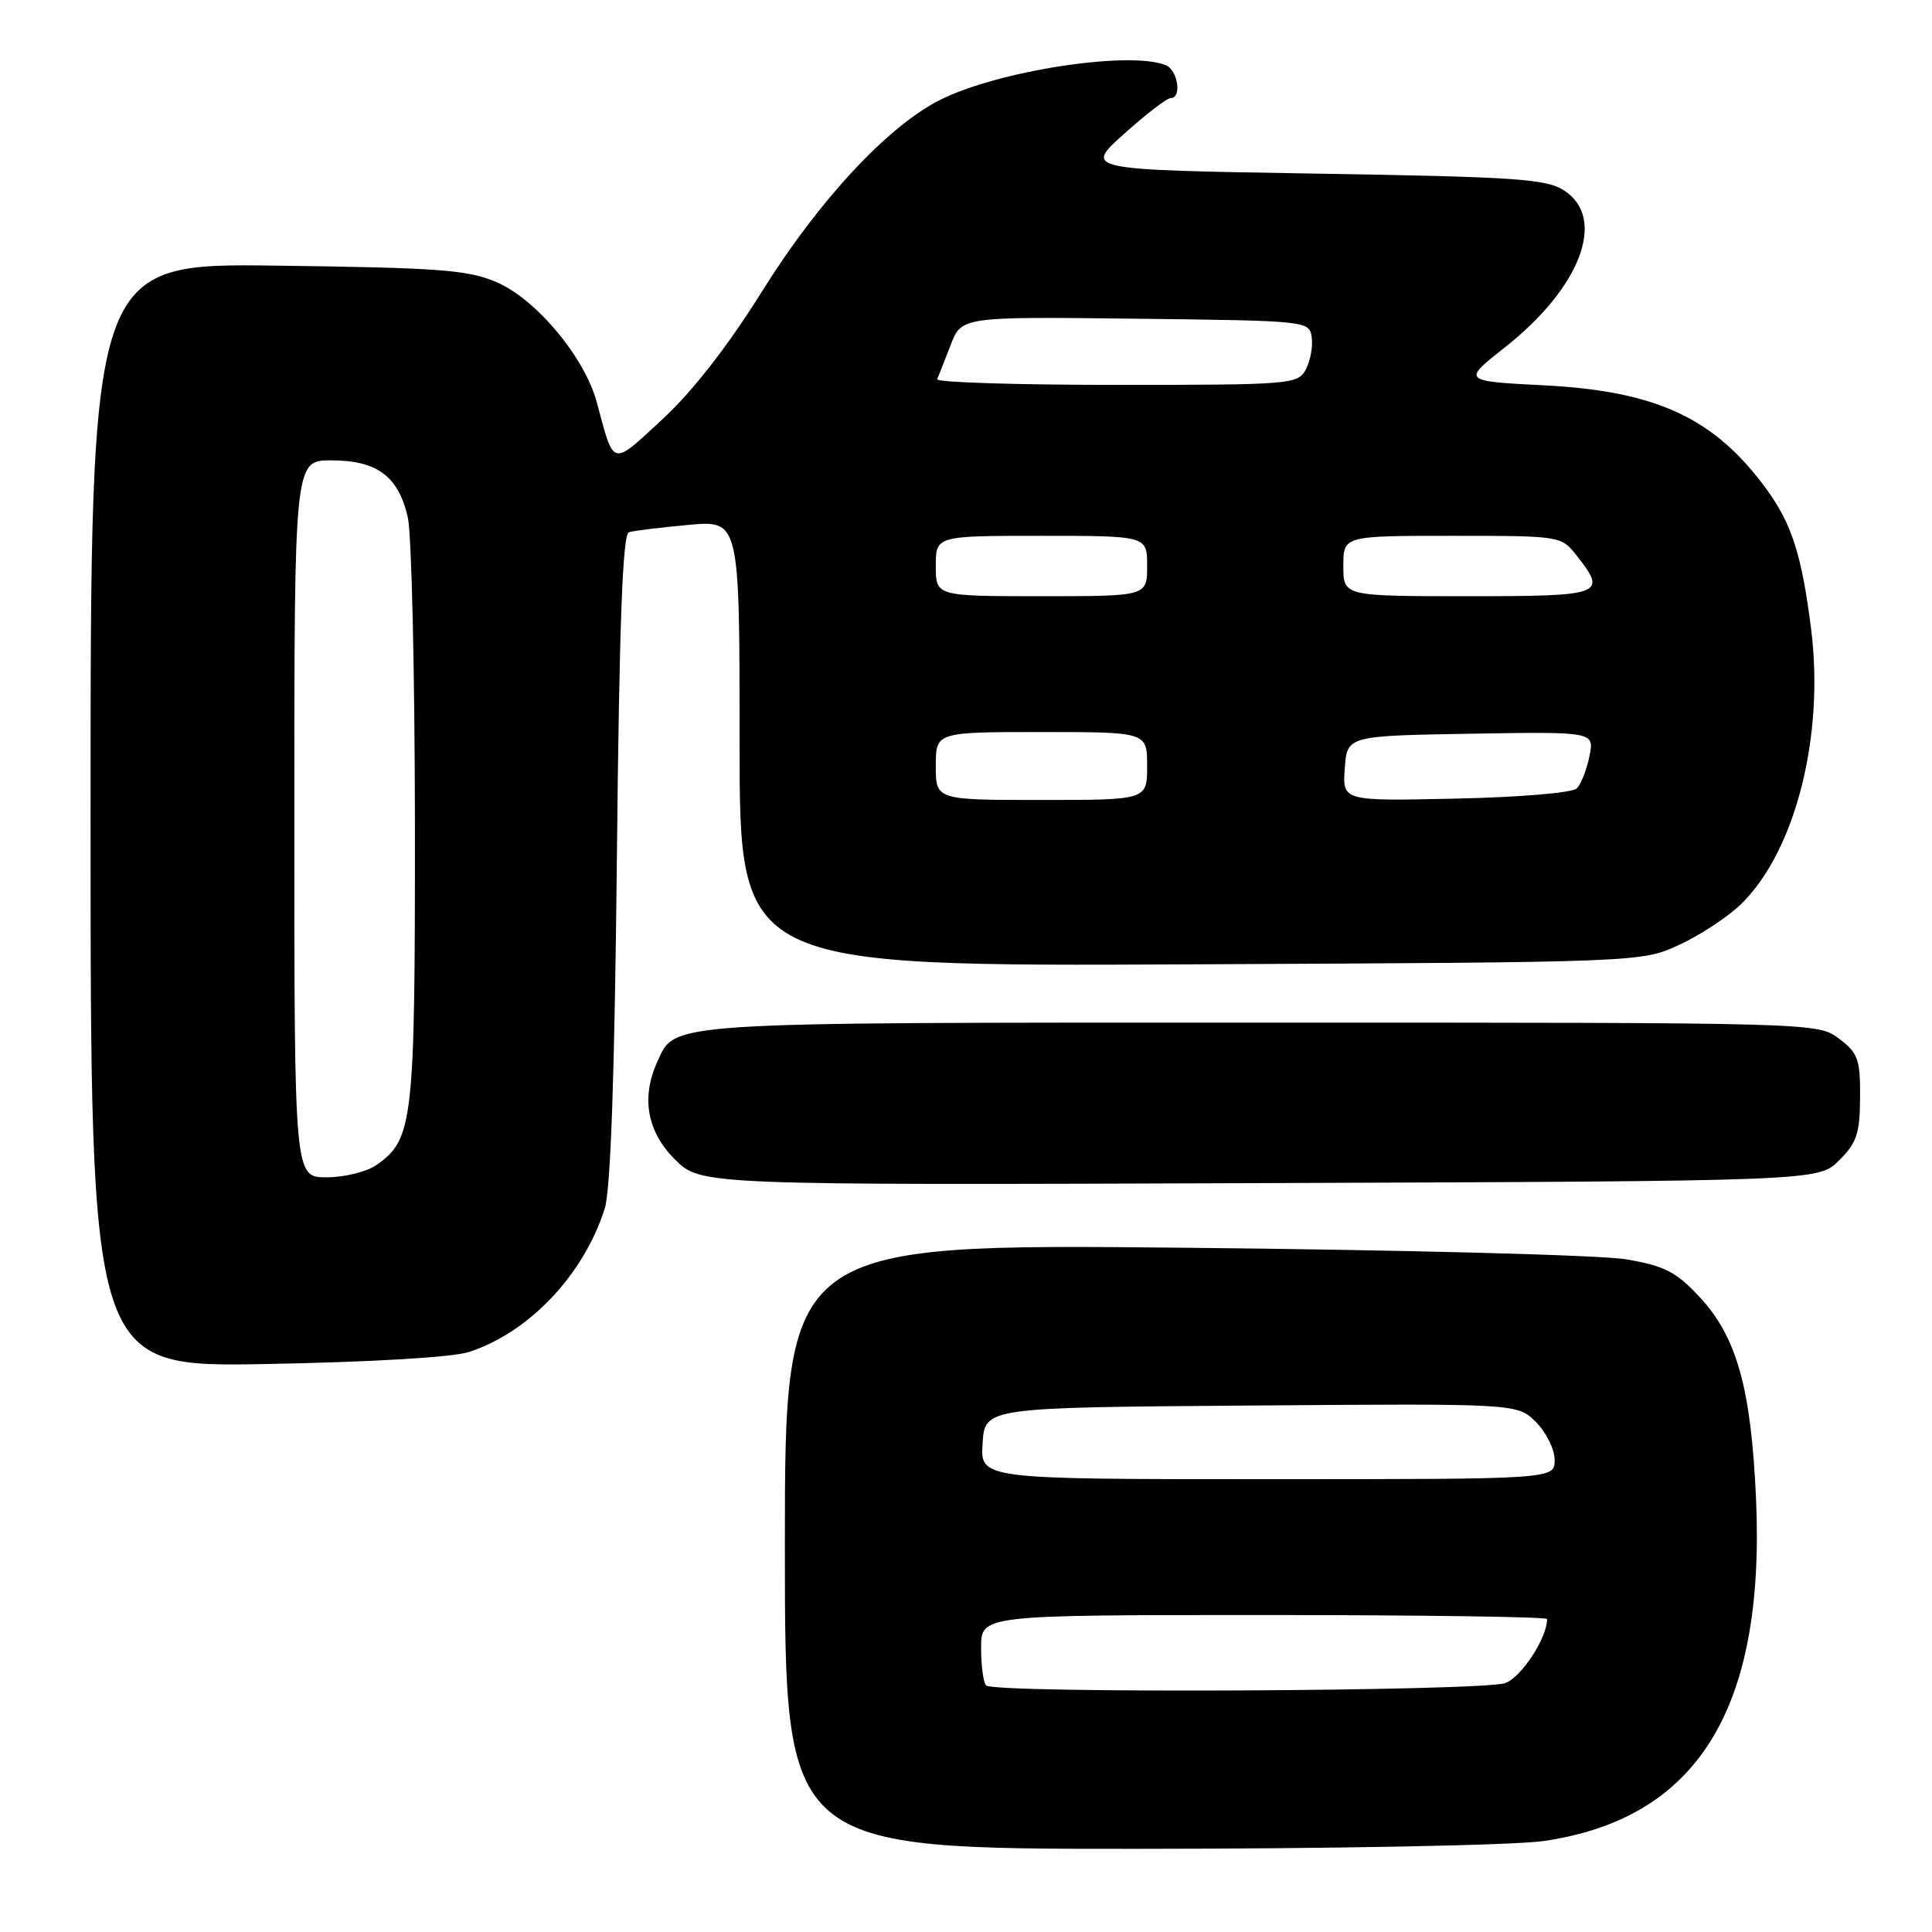 <?xml version="1.0" encoding="UTF-8" standalone="no"?>
<!DOCTYPE svg PUBLIC "-//W3C//DTD SVG 1.1//EN" "http://www.w3.org/Graphics/SVG/1.1/DTD/svg11.dtd" >
<svg xmlns="http://www.w3.org/2000/svg" xmlns:xlink="http://www.w3.org/1999/xlink" version="1.1" viewBox="0 0 256 256">
 <g >
 <path fill="currentColor"
d=" M 204.50 243.95 C 224.92 241.00 233.93 226.47 232.68 198.50 C 232.02 183.89 230.12 177.12 225.18 171.83 C 222.08 168.51 220.55 167.73 215.50 166.87 C 212.20 166.30 185.76 165.61 156.75 165.33 C 104.00 164.81 104.00 164.81 104.00 204.90 C 104.00 245.00 104.00 245.00 150.75 244.98 C 176.84 244.97 200.59 244.51 204.50 243.95 Z  M 62.12 179.15 C 70.09 176.57 77.32 168.95 80.12 160.18 C 80.92 157.69 81.44 142.61 81.74 113.68 C 82.06 82.43 82.50 70.77 83.34 70.52 C 83.98 70.32 87.54 69.89 91.25 69.55 C 98.00 68.94 98.00 68.94 98.00 98.50 C 98.00 128.06 98.00 128.06 157.75 127.78 C 217.50 127.50 217.50 127.50 222.50 125.20 C 225.25 123.93 228.92 121.52 230.66 119.84 C 237.87 112.86 241.78 97.55 239.98 83.33 C 238.74 73.56 237.44 69.48 234.12 64.89 C 227.24 55.42 219.58 51.83 204.62 51.06 C 193.73 50.50 193.73 50.50 199.44 46.00 C 209.44 38.11 212.91 28.96 207.30 25.27 C 204.91 23.70 201.08 23.44 174.12 23.00 C 143.64 22.50 143.64 22.50 148.93 17.75 C 151.84 15.14 154.62 13.00 155.11 13.00 C 156.66 13.00 156.07 9.24 154.42 8.61 C 149.47 6.71 132.13 9.41 124.52 13.26 C 117.60 16.76 108.51 26.54 101.03 38.52 C 96.46 45.84 91.82 51.80 87.80 55.53 C 80.96 61.86 81.40 61.97 79.08 53.31 C 77.48 47.36 71.09 39.69 65.84 37.41 C 62.06 35.76 58.33 35.48 36.75 35.20 C 12.00 34.87 12.00 34.87 12.00 108.02 C 12.00 181.16 12.00 181.16 35.25 180.74 C 49.13 180.49 59.96 179.85 62.12 179.15 Z  M 243.70 153.75 C 246.04 151.42 246.45 150.16 246.47 145.38 C 246.50 140.36 246.20 139.52 243.68 137.63 C 240.86 135.50 240.75 135.50 167.08 135.50 C 87.66 135.50 89.51 135.38 87.11 140.66 C 84.93 145.44 85.73 149.93 89.42 153.62 C 92.84 157.04 92.84 157.04 166.90 156.77 C 240.96 156.50 240.96 156.50 243.70 153.75 Z  M 130.67 223.33 C 130.30 222.97 130.00 220.72 130.00 218.33 C 130.00 214.00 130.00 214.00 167.50 214.00 C 188.12 214.00 205.00 214.24 205.00 214.53 C 205.00 217.02 201.63 222.19 199.48 223.01 C 196.58 224.11 131.75 224.42 130.67 223.33 Z  M 130.20 191.25 C 130.50 186.50 130.50 186.50 165.78 186.24 C 201.07 185.97 201.07 185.97 203.53 188.44 C 204.89 189.80 206.00 192.05 206.00 193.45 C 206.00 196.00 206.00 196.00 167.95 196.00 C 129.89 196.00 129.89 196.00 130.20 191.25 Z  M 39.00 108.50 C 39.00 61.00 39.00 61.00 43.89 61.00 C 49.95 61.00 52.77 63.09 54.03 68.50 C 54.54 70.70 54.96 89.05 54.98 109.28 C 55.00 148.75 54.75 150.96 49.88 154.37 C 48.60 155.27 45.63 156.00 43.28 156.00 C 39.00 156.00 39.00 156.00 39.00 108.50 Z  M 124.00 101.50 C 124.00 97.00 124.00 97.00 138.00 97.00 C 152.00 97.00 152.00 97.00 152.00 101.50 C 152.00 106.00 152.00 106.00 138.00 106.00 C 124.00 106.00 124.00 106.00 124.00 101.50 Z  M 178.19 101.82 C 178.50 97.50 178.50 97.50 194.88 97.22 C 211.26 96.95 211.26 96.95 210.61 100.19 C 210.25 101.98 209.50 103.90 208.93 104.47 C 208.35 105.05 201.42 105.64 192.89 105.82 C 177.88 106.15 177.88 106.15 178.19 101.82 Z  M 124.00 75.00 C 124.00 71.00 124.00 71.00 138.00 71.00 C 152.00 71.00 152.00 71.00 152.00 75.00 C 152.00 79.00 152.00 79.00 138.00 79.00 C 124.00 79.00 124.00 79.00 124.00 75.00 Z  M 178.00 75.00 C 178.00 71.00 178.00 71.00 192.43 71.00 C 206.82 71.00 206.86 71.01 208.93 73.63 C 212.99 78.80 212.47 79.00 194.50 79.00 C 178.00 79.00 178.00 79.00 178.00 75.00 Z  M 124.17 50.25 C 124.36 49.84 125.16 47.80 125.96 45.73 C 127.41 41.96 127.41 41.96 150.46 42.23 C 173.34 42.50 173.50 42.52 173.81 44.70 C 173.98 45.91 173.63 47.82 173.03 48.95 C 171.97 50.93 171.11 51.00 147.88 51.00 C 134.66 51.00 123.99 50.66 124.17 50.25 Z "/>
</g>
</svg>